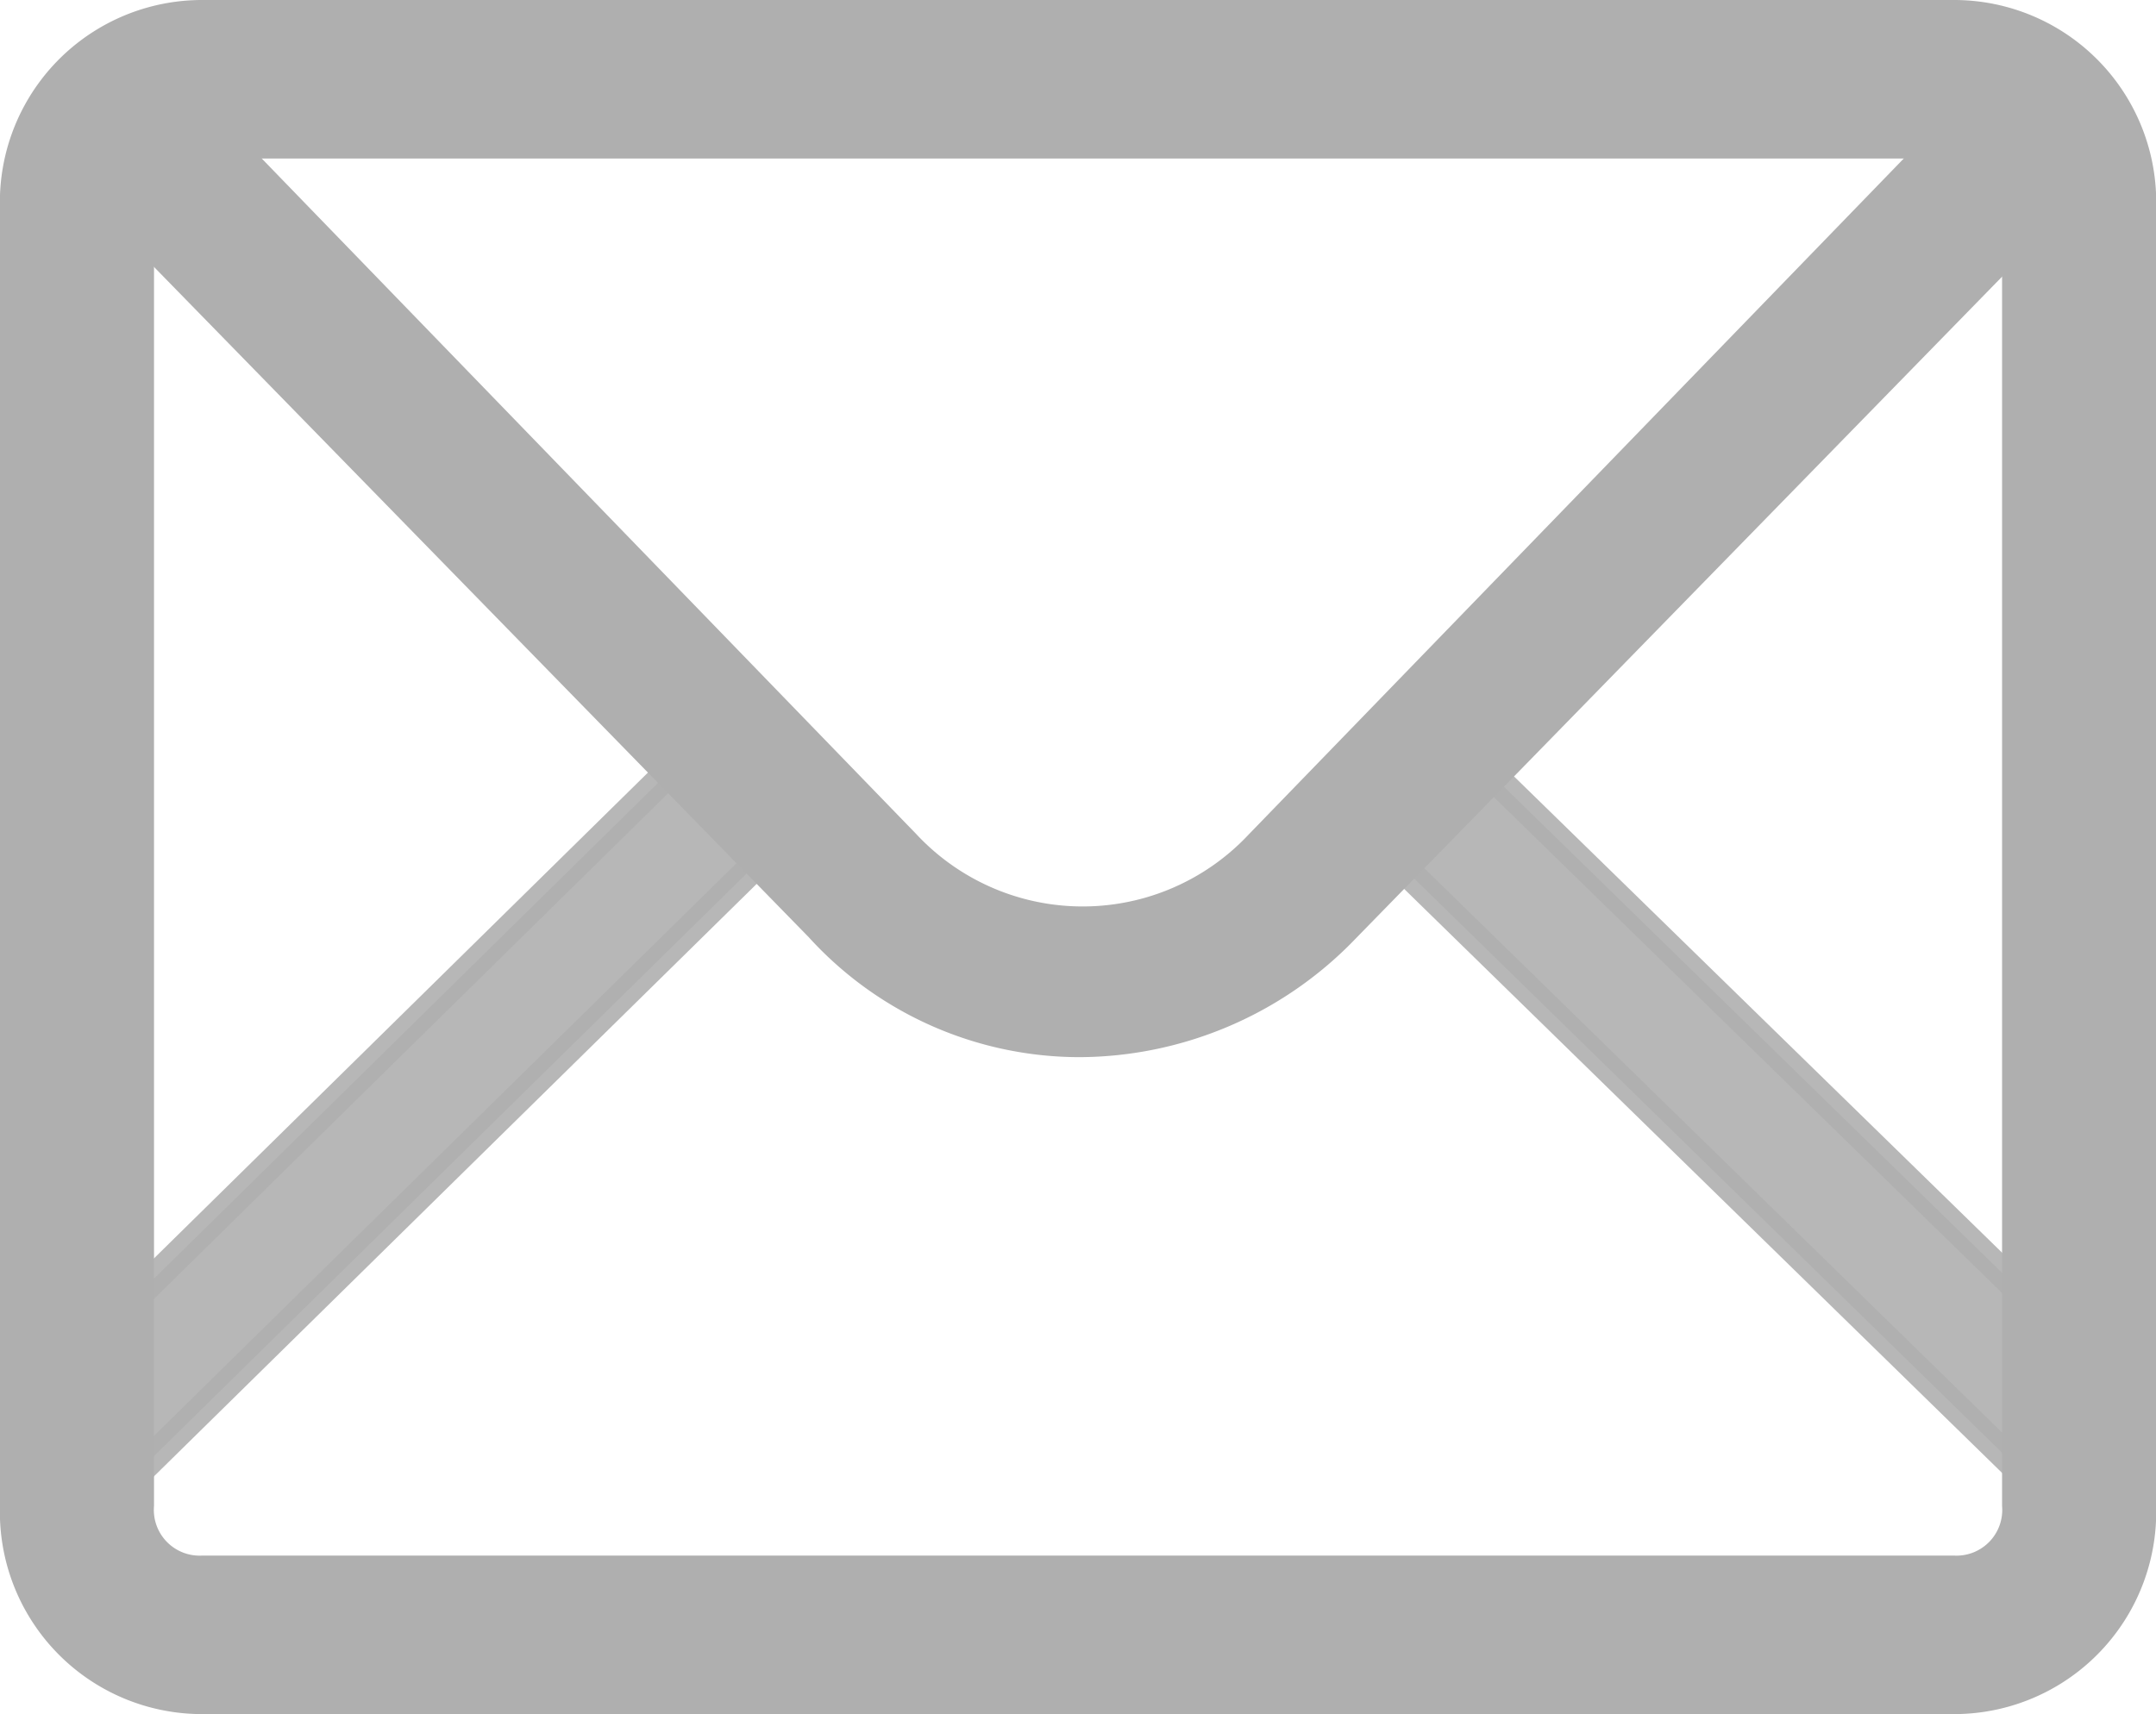 <svg xmlns="http://www.w3.org/2000/svg" width="22.383" height="17.8" viewBox="0 0 22.383 17.8">
  <g id="envelope-131965017430203317_0" transform="translate(4.15 131.15)">
    <path id="Path_222" data-name="Path 222" d="M32.13,26.3l6.727,6.566L37.9,33.8,31.175,27.23Z" transform="translate(-20.973 -149.579)" fill="#afafaf" stroke="#afafaf" stroke-width="0.3" opacity="0.9"/>
    <path id="Path_223" data-name="Path 223" d="M14.947,24.287l.938.923L9.316,31.669l-.938-.92Z" transform="translate(-12 -147.568)" fill="#afafaf" stroke="#afafaf" stroke-width="0.3" opacity="0.9"/>
    <path id="Path_224" data-name="Path 224" d="M19.06,24.678a3.653,3.653,0,0,1-2.706-1.2L8.3,15.231l.9-.931,8.054,8.315a2.511,2.511,0,0,0,3.672,0L28.982,14.3l.9.931-8.118,8.315A3.846,3.846,0,0,1,19.06,24.678Z" transform="translate(-12 -145)" fill="#afafaf" stroke="#afafaf" stroke-width="0.3"/>
    <path id="Path_225" data-name="Path 225" d="M28.135,29.5H9.949A1.949,1.949,0,0,1,8,27.481V14.019A1.949,1.949,0,0,1,9.949,12H28.135a1.949,1.949,0,0,1,1.949,2.019V27.481A1.949,1.949,0,0,1,28.135,29.5ZM9.949,13.346a.625.625,0,0,0-.65.673V27.481a.625.625,0,0,0,.65.673H28.135a.625.625,0,0,0,.65-.673V14.019a.625.625,0,0,0-.65-.673Z" transform="translate(-12 -143)" fill="#afafaf" stroke="#afafaf" stroke-width="0.3"/>
  </g>
</svg>
